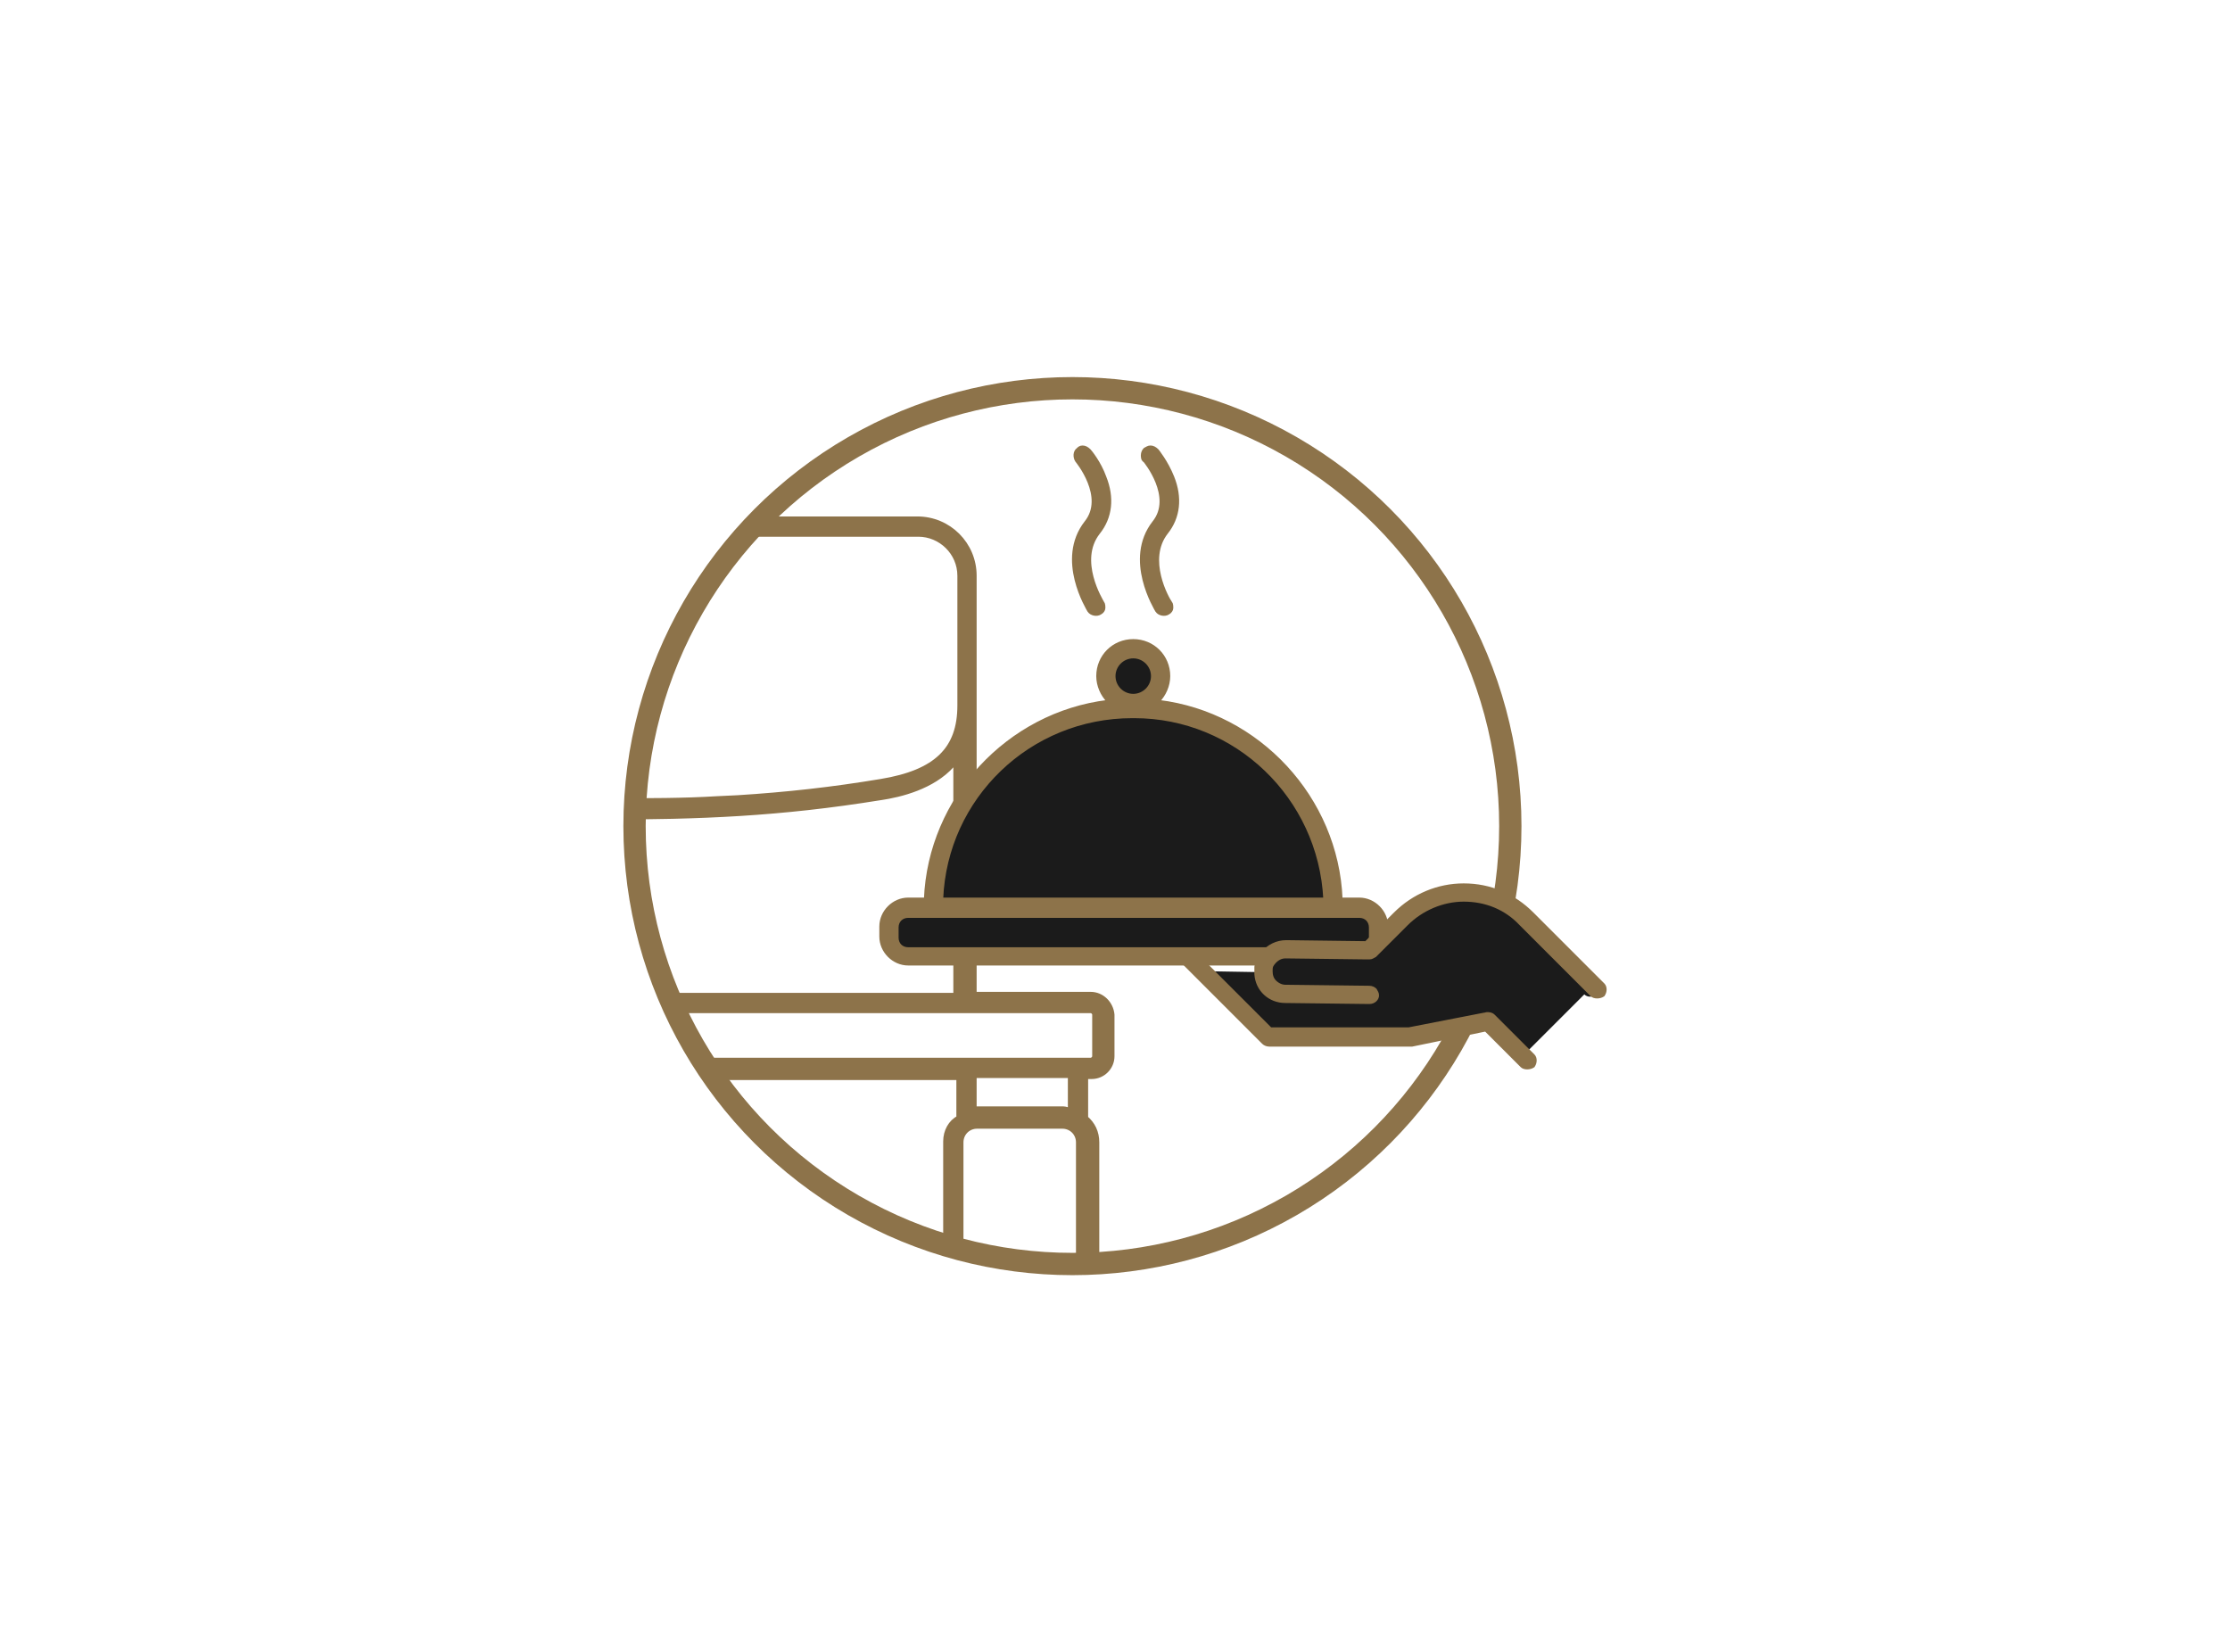 <?xml version="1.0" encoding="utf-8"?>
<!-- Generator: Adobe Illustrator 21.1.0, SVG Export Plug-In . SVG Version: 6.00 Build 0)  -->
<svg version="1.1" id="Layer_1" xmlns="http://www.w3.org/2000/svg" xmlns:xlink="http://www.w3.org/1999/xlink" x="0px" y="0px"
	 viewBox="0 0 220 163" style="enable-background:new 0 0 220 163;" xml:space="preserve">
<style type="text/css">
	.st0{clip-path:url(#SVGID_1_);}
	.st1{display:none;}
	.st2{display:inline;fill:#8D734A;stroke:#232323;stroke-width:0.6;stroke-miterlimit:10;}
	.st3{fill:#8D734A;stroke:#8D734A;stroke-width:0.5;stroke-miterlimit:10;}
	.st4{fill:none;stroke:#8D734A;stroke-width:2.2;stroke-miterlimit:10;}
	.st5{clip-path:url(#SVGID_2_);}
	.st6{fill:#1B1B1B;}
</style>
<g>
	<g>
		<defs>
			<circle id="SVGID_5_" cx="105.8" cy="81.5" r="43.2"/>
		</defs>
		<clipPath id="SVGID_1_">
			<use xlink:href="#SVGID_5_"  style="overflow:visible;"/>
		</clipPath>
		<g class="st0">
			<g class="st1">
				<path class="st2" d="M129.7,97.9h-13.3V62.4h0l0-5.5c0-3.2-2.6-5.9-5.9-5.9H48.9c-3.2,0-5.9,2.6-5.9,5.9v5.5v7.3v39.6
					c-0.1,0-0.1,0-0.2,0h-8.5c-1.9,0-3.4,1.5-3.4,3.4v67.2c0,1.9,1.5,3.4,3.4,3.4h8.5c1.9,0,3.4-1.5,3.4-3.4v-30c0-0.6-0.5-1-1-1
					c-0.6,0-1,0.5-1,1v30c0,0.8-0.6,1.4-1.4,1.4h-8.5c-0.8,0-1.4-0.6-1.4-1.4V119h6.4c0.6,0,1-0.5,1-1c0-0.6-0.5-1-1-1h-6.4v-4.3
					c0-0.8,0.6-1.4,1.4-1.4h8.5c0.8,0,1.4,0.6,1.4,1.4v17.5c0,0,0,0,0,0.1c0,0.1,0,0.2,0.1,0.3c0,0,0,0.1,0,0.1
					c0,0.1,0.1,0.2,0.1,0.2c0,0,0.1,0.1,0.1,0.1c0,0,0.1,0.1,0.1,0.1c0,0,0.1,0,0.1,0c0.1,0.1,0.3,0.1,0.5,0.1c0,0,0,0,0,0h0h0
					c0.2,0,0.3,0,0.4-0.1c0,0,0,0,0.1,0c0.1-0.1,0.2-0.2,0.3-0.3c0,0,0,0,0,0c1.1-1.7,3.2-2.7,6.6-3.3c9.7-1.6,17.6-1.9,27-1.9
					c9.5,0,17.3,0.3,27,1.9c3.4,0.5,5.4,1.6,6.6,3.3c0,0,0,0,0.1,0.1c0,0.1,0.1,0.1,0.2,0.2c0,0,0.1,0.1,0.1,0.1
					c0.1,0,0.1,0.1,0.2,0.1c0.1,0,0.1,0,0.2,0c0,0,0.1,0,0.1,0c0,0,0.1,0,0.1,0c0.1,0,0.1,0,0.2,0c0.1,0,0.1,0,0.2-0.1
					c0,0,0.1,0,0.1,0c0,0,0-0.1,0.1-0.1c0,0,0.1-0.1,0.1-0.1c0-0.1,0.1-0.1,0.1-0.2c0,0,0-0.1,0.1-0.1c0-0.1,0-0.2,0-0.2
					c0,0,0-0.1,0-0.1V119h6.4c0.6,0,1-0.5,1-1c0-0.6-0.5-1-1-1h-6.4v-4.3c0-0.8,0.6-1.4,1.4-1.4h8.5c0.8,0,1.4,0.6,1.4,1.4v67.2
					c0,0.8-0.6,1.4-1.4,1.4h-8.5c-0.8,0-1.4-0.6-1.4-1.4c0,0,0-0.1,0-0.1c0,0,0-0.1,0-0.1c0-0.6-0.5-1-1-1H52.6c-0.6,0-1,0.5-1,1
					c0,0.6,0.5,1,1,1h60.7c0.4,1.5,1.7,2.6,3.3,2.6h8.5c1.9,0,3.4-1.5,3.4-3.4v-67.2c0-1.9-1.5-3.4-3.4-3.4h-8.5
					c-1.9,0-3.4,1.5-3.4,3.4v15c-1.5-1.1-3.5-1.8-6.1-2.2c-3.3-0.5-6.4-0.9-9.4-1.2v-12.8c0-1.8,0-3.4,0-5h32c1.2,0,2.2-1,2.2-2.2
					v-4.1C131.9,98.9,130.9,97.9,129.7,97.9z M45.1,62.4v-5.5c0-2.1,1.7-3.8,3.8-3.8h61.6c2.1,0,3.8,1.7,3.8,3.8l0,12.8
					c0,4.2-2.3,6.4-7.6,7.2c-5,0.8-9.6,1.3-14.1,1.6V59.6h15c1,0,1.9,0.8,1.9,1.8c0,0.6,0.5,1,1,1c0.6,0,1-0.5,1-1
					c0-2.1-1.8-3.9-3.9-3.9H51.9c-2.2,0-3.9,1.7-3.9,3.9c0,0.6,0.5,1,1,1c0.6,0,1-0.5,1-1c0-1,0.8-1.8,1.9-1.8h15v18.9
					c-4.5-0.3-9-0.8-14.1-1.6c-5.3-0.9-7.6-3-7.6-7.2V62.4z M90.6,59.6v19c-3.5,0.2-7.1,0.2-10.9,0.2c-3.8,0-7.4-0.1-10.9-0.2v-19
					H90.6z M95.6,111.5V124c-5.2-0.4-10.3-0.5-15.9-0.5c-5.6,0-10.7,0.1-15.9,0.5v-12.6c0-11.3,0-20.5-5.6-26.6
					c-0.4-0.4-1-0.4-1.5-0.1c-0.4,0.4-0.4,1-0.1,1.5c5.1,5.5,5.1,13.9,5.1,25.2v12.8c-3,0.3-6.1,0.7-9.4,1.2
					c-2.6,0.4-4.6,1.2-6.1,2.2v-15c0-1-0.5-2-1.2-2.6V75.6c1.9,2.1,4.8,2.9,7.3,3.3c9.9,1.6,17.8,1.9,27.3,1.9
					c9.6,0,17.5-0.3,27.3-1.9c2.4-0.4,5.4-1.2,7.3-3.3v22.3H98.1c0.5-4.7,1.7-8.4,4.7-11.6c0.4-0.4,0.4-1.1-0.1-1.5
					c-0.4-0.4-1.1-0.4-1.5,0.1c-3.4,3.6-4.7,7.8-5.2,13h-8.4c-1.2,0-2.2,1-2.2,2.2v4.1c0,1.2,1,2.2,2.2,2.2h8
					C95.6,108,95.6,109.7,95.6,111.5z M129.9,104.2c0,0.1-0.1,0.2-0.2,0.2h-42c-0.1,0-0.2-0.1-0.2-0.2v-4.1c0-0.1,0.1-0.2,0.2-0.2
					h42c0.1,0,0.2,0.1,0.2,0.2V104.2z"/>
				<path class="st2" d="M52.4,145.9c0.2-0.5,0-1.1-0.6-1.3c-3.2-1.3-5.2-2.7-5.4-3.9v-1.2c0.5-2.7,5.9-5.2,9.6-5.8
					c8.5-1.4,16.7-1.6,23.7-1.6c6.9,0,15.2,0.2,23.7,1.6c3.6,0.6,9.1,3.1,9.6,5.6c0,0.1,0.1,0.2,0.1,0.3v32.6c0,0.6,0.5,1,1,1
					c0.6,0,1-0.5,1-1V139c0-0.3-0.1-0.6-0.3-0.7c-1.3-3.8-8.1-6.2-11.1-6.7c-8.6-1.4-17-1.6-24-1.6c-7,0-15.4,0.2-24,1.6
					c-3.4,0.6-10.7,3.1-11.4,7.6c0,0,0,0.1,0,0.1c0,0,0,0,0,0.1v1.4c0,0,0,0.1,0,0.1c0,0,0,0.1,0,0.1c0.3,2.1,2.6,3.9,6.7,5.6
					c0.1,0,0.2,0.1,0.4,0.1C51.9,146.5,52.2,146.3,52.4,145.9z"/>
			</g>
			<g>
				<path class="st3" d="M25.3,129.1c-0.4,0-0.8,0.3-0.8,0.8v0.2c0,0.1,0,0.2,0.1,0.3c0,0,0,0.1,0,0.1c0,0.1,0.1,0.1,0.1,0.2
					c0,0,0.1,0.1,0.1,0.1l0.1,0.1c0.1,0.1,0.2,0.1,0.3,0.1l0.1,0h0c0.1,0,0.2,0,0.3-0.1c0.1-0.1,0.2-0.2,0.3-0.2l0.1-0.1
					c0-0.1,0.1-0.1,0.1-0.2v-0.4C26.1,129.5,25.7,129.1,25.3,129.1z"/>
				<path class="st3" d="M107.6,98.1H96.1V56.8c0-3.1-2.5-5.6-5.6-5.6H28.9c-3.1,0-5.6,2.5-5.6,5.6v52.6l-0.3,0c0,0-0.1,0-0.1,0
					c0,0,0,0-0.1,0h-8.5c-1.8,0-3.2,1.4-3.2,3.2v67.1c0,1.8,1.4,3.2,3.2,3.2h8.5c1.8,0,3.2-1.4,3.2-3.2v-48.7c0,0-0.1,0.1-0.1,0.1
					c0,0,0,0-0.1,0c-0.2,0.1-0.3,0.1-0.4,0.1l0,0l-0.1,0c0,0,0,0-0.1,0l-0.1,0c-0.2,0-0.3-0.1-0.5-0.2c0,0,0,0-0.1,0
					c0,0-0.1,0-0.1-0.1v48.7c0,0.9-0.7,1.6-1.6,1.6h-8.5c-0.9,0-1.6-0.7-1.6-1.6v-67.1c0-0.9,0.7-1.6,1.6-1.6h8.5
					c0.9,0,1.6,0.7,1.6,1.6v16.3c0.2-0.2,0.5-0.3,0.8-0.3c0.6,0,1.1,0.4,1.3,1l0,0v0.1c1.2-1.3,3.2-2.1,6.1-2.6
					c9.7-1.6,17.6-1.9,27-1.9s17.3,0.3,27,1.9c3.3,0.5,5.4,1.6,6.6,3.2V172c0,0.4,0.3,0.8,0.8,0.8c0.4,0,0.8-0.3,0.8-0.8v-41.9l0,0
					l0-17.4c0-0.9,0.7-1.6,1.6-1.6h8.4c0.9,0,1.6,0.7,1.6,1.6v67.1c0,0.9-0.7,1.6-1.6,1.6h-8.4c-0.9,0-1.6-0.7-1.6-1.6l0,0
					c0,0,0,0,0-0.1l0,0l0-0.1c0-0.4-0.4-0.8-0.8-0.8H32.6c-0.4,0-0.8,0.3-0.8,0.8c0,0.4,0.3,0.8,0.8,0.8h60.9l0,0.2
					c0.4,1.4,1.6,2.4,3.1,2.4h8.4c1.8,0,3.2-1.4,3.2-3.2v-67.1c0-1-0.4-1.8-1.1-2.4v-4.1h0.6c1.1,0,2-0.9,2-2v-4.1
					C109.6,99,108.7,98.1,107.6,98.1z M24.9,56.8c0-2.2,1.8-4.1,4.1-4.1h61.6c2.2,0,4.1,1.8,4.1,4.1l0,12.8c0,4.3-2.3,6.6-7.8,7.5
					c-4.8,0.8-9.3,1.3-14.1,1.6l-2.1,0.1c-3.2,0.2-6.7,0.2-10.9,0.2c-4.2,0-7.7-0.1-10.9-0.2l-2-0.1c-4.8-0.3-9.3-0.8-14.1-1.6
					c-5.5-0.9-7.8-3.1-7.8-7.5V56.8z M93.3,112.6v15.4l-0.4-0.3c-1.4-1.1-3.4-1.8-6-2.2c-3.1-0.5-6.2-0.9-9.4-1.2l-2-0.2
					c-4.7-0.4-9.4-0.5-15.9-0.5c-6.4,0-11.2,0.2-15.9,0.5l-2,0.2c-3.2,0.3-6.2,0.7-9.4,1.2c-2.6,0.4-4.5,1.1-6,2.2l-0.4,0.3v-15.4
					c0-0.9-0.4-1.8-1.1-2.4l-0.1-0.1V75l0.4,0.5c2,2.2,5,2.9,7.1,3.2c9.9,1.6,17.7,1.9,27.3,1.9c9.5,0,17.4-0.3,27.3-1.9
					c2.1-0.3,5.2-1.1,7.1-3.2l0.4-0.5v23.2H65.4c-1.1,0-2,0.9-2,2v4.1c0,1.1,0.9,2,2,2h29.2v4C93.8,110.7,93.3,111.6,93.3,112.6z
					 M105.5,109.5c-0.2,0-0.4-0.1-0.6-0.1h-8.4c-0.2,0-0.3,0-0.4,0v-3.3h9.5V109.5z M108,104.2c0,0.2-0.2,0.4-0.4,0.4H65.4
					c-0.2,0-0.4-0.2-0.4-0.4v-4.1c0-0.2,0.2-0.4,0.4-0.4h42.2c0.2,0,0.4,0.2,0.4,0.4V104.2z"/>
			</g>
		</g>
	</g>
	<circle class="st4" cx="105.8" cy="81.5" r="43.2"/>
	<g>
		<defs>
			<circle id="SVGID_7_" cx="105.8" cy="81.5" r="43.2"/>
		</defs>
		<clipPath id="SVGID_2_">
			<use xlink:href="#SVGID_7_"  style="overflow:visible;"/>
		</clipPath>
		<g class="st5">
			<path class="st3" d="M106.8,44.2c-0.2,0-0.3,0.1-0.4,0.2c-0.3,0.2-0.3,0.7-0.1,1c0,0,3,3.6,0.9,6.2c-2.8,3.6,0.2,8.4,0.3,8.6
				c0.2,0.3,0.7,0.4,1,0.2c0.2-0.1,0.3-0.3,0.3-0.4c0-0.2,0-0.4-0.1-0.5c-0.1-0.2-2.6-4.2-0.4-7c1.2-1.5,1.4-3.4,0.6-5.4
				c-0.5-1.4-1.4-2.5-1.5-2.6C107.2,44.3,107,44.2,106.8,44.2z"/>
		</g>
		<g class="st5">
			<path class="st3" d="M113.5,44.2c-0.2,0-0.3,0.1-0.5,0.2c-0.1,0.1-0.2,0.3-0.2,0.5c0,0.2,0,0.4,0.2,0.5c0,0,3,3.6,0.9,6.2
				c-2.8,3.6,0.2,8.4,0.3,8.6c0.2,0.3,0.7,0.4,1,0.2c0.2-0.1,0.3-0.3,0.3-0.4c0-0.2,0-0.4-0.1-0.5c-0.3-0.4-2.5-4.3-0.4-7
				c1.2-1.5,1.4-3.4,0.6-5.4c-0.6-1.5-1.5-2.6-1.5-2.6C113.9,44.3,113.7,44.2,113.5,44.2z"/>
		</g>
		<g class="st5">
			<g>
				<path class="st6" d="M134.1,93.7H89.6c-0.7,0-1.2-0.5-1.2-1.2v-1c0-0.7,0.5-1.2,1.2-1.2h44.5c0.7,0,1.2,0.5,1.2,1.2v1
					C135.3,93.1,134.8,93.7,134.1,93.7z M130.8,88.8h-38l0-0.1c0.4-10.1,8.7-18.1,18.9-18.1h0.2c10.1,0,18.4,8,18.9,18.1L130.8,88.8
					z M111.8,68.7c-1.1,0-2-0.9-2-2c0-1.1,0.9-2,2-2c1.1,0,2,0.9,2,2C113.8,67.8,112.9,68.7,111.8,68.7z"/>
			</g>
		</g>
		<g class="st5">
			<g>
				<path class="st3" d="M89.6,88.8c-1.4,0-2.6,1.2-2.6,2.6v1c0,1.4,1.2,2.6,2.6,2.6h44.5c1.4,0,2.6-1.2,2.6-2.6v-1
					c0-1.4-1.2-2.6-2.6-2.6h-1.9l0-0.1c-0.4-9.9-8.1-18.2-17.9-19.4l-0.3,0l0.2-0.2c0.6-0.6,1-1.5,1-2.4c0-1.9-1.5-3.4-3.4-3.4
					c-1.9,0-3.4,1.5-3.4,3.4c0,0.9,0.4,1.8,1,2.4l0.2,0.2l-0.3,0c-9.8,1.2-17.5,9.5-17.9,19.4l0,0.1H89.6z M134.1,93.7H89.6
					c-0.7,0-1.2-0.5-1.2-1.2v-1c0-0.7,0.5-1.2,1.2-1.2h44.5c0.7,0,1.2,0.5,1.2,1.2v1C135.3,93.1,134.8,93.7,134.1,93.7z M130.8,88.8
					h-38l0-0.1c0.4-10.1,8.7-18.1,18.9-18.1h0.2c10.1,0,18.4,8,18.9,18.1L130.8,88.8z M111.8,68.7c-1.1,0-2-0.9-2-2c0-1.1,0.9-2,2-2
					c1.1,0,2,0.9,2,2C113.8,67.8,112.9,68.7,111.8,68.7z"/>
			</g>
		</g>
	</g>
	<g>
		<g>
			<path class="st6" d="M156.3,98.1c0.3,0.3,0.8,0.3,1.1,0c0.2-0.3,0.2-0.7,0-1l-6.7-6.7c-1.7-1.7-4-2.7-6.5-2.7
				c-2.4,0-4.7,1-6.5,2.7l-2.7,2.7l-7.7-0.1c-0.9,0-1.7,0.4-2.3,1.1l-0.9,1.8l-5.9-0.1l6.8,6.8c0.1,0.1,0.3,0.2,0.5,0.2h13.4
				c0.1,0,0.1,0,0.1,0l7.4-1.8l3.6,3.4c0.3,0.3,0.3,0.7,0.6,0.4c0.2-0.3,0.2-0.7,0-1L156.3,98.1z"/>
		</g>
		<g>
			<g>
				<path class="st3" d="M146.6,101.5L146.6,101.5l3.6,3.6c0.2,0.2,0.7,0.2,1,0c0.2-0.3,0.2-0.7,0-0.9l-3.9-3.9
					c-0.2-0.2-0.4-0.2-0.6-0.2l-7.7,1.5l-13.7,0l0,0l-6.6-6.6l-1.8,0l7.8,7.8c0.1,0.1,0.3,0.2,0.5,0.2h14c0,0,0.1,0,0.1,0
					L146.6,101.5z M126.9,93c-0.9,0-1.7,0.4-2.3,1.1l-0.2,0.2c0,0-0.3,0.4-0.4,1.1c0,0.4,0,0.7,0,0.7c0.1,1.5,1.3,2.6,2.8,2.6
					l8.3,0.1c0.4,0,0.7-0.3,0.7-0.6c0-0.2-0.1-0.3-0.2-0.5c-0.1-0.1-0.3-0.2-0.5-0.2l-8.3-0.1c-0.4,0-0.8-0.2-1.1-0.5
					c-0.3-0.3-0.4-0.7-0.4-1.1c0-0.2,0-0.4,0.1-0.6c0.3-0.5,0.8-0.9,1.4-0.9l8.1,0.1c0.1,0,0.2,0,0.2,0c0.2,0,0.3-0.1,0.5-0.2
					l3.1-3.1c1.5-1.5,3.6-2.4,5.7-2.4c2.2,0,4.2,0.8,5.7,2.4l7,7c0.2,0.2,0.7,0.2,1,0c0.2-0.3,0.2-0.7,0-0.9l-7-7
					c-1.8-1.8-4.1-2.8-6.7-2.8c-2.5,0-4.9,1-6.7,2.8l-2.9,2.9h-0.1L126.9,93z"/>
			</g>
		</g>
	</g>
</g>
</svg>
